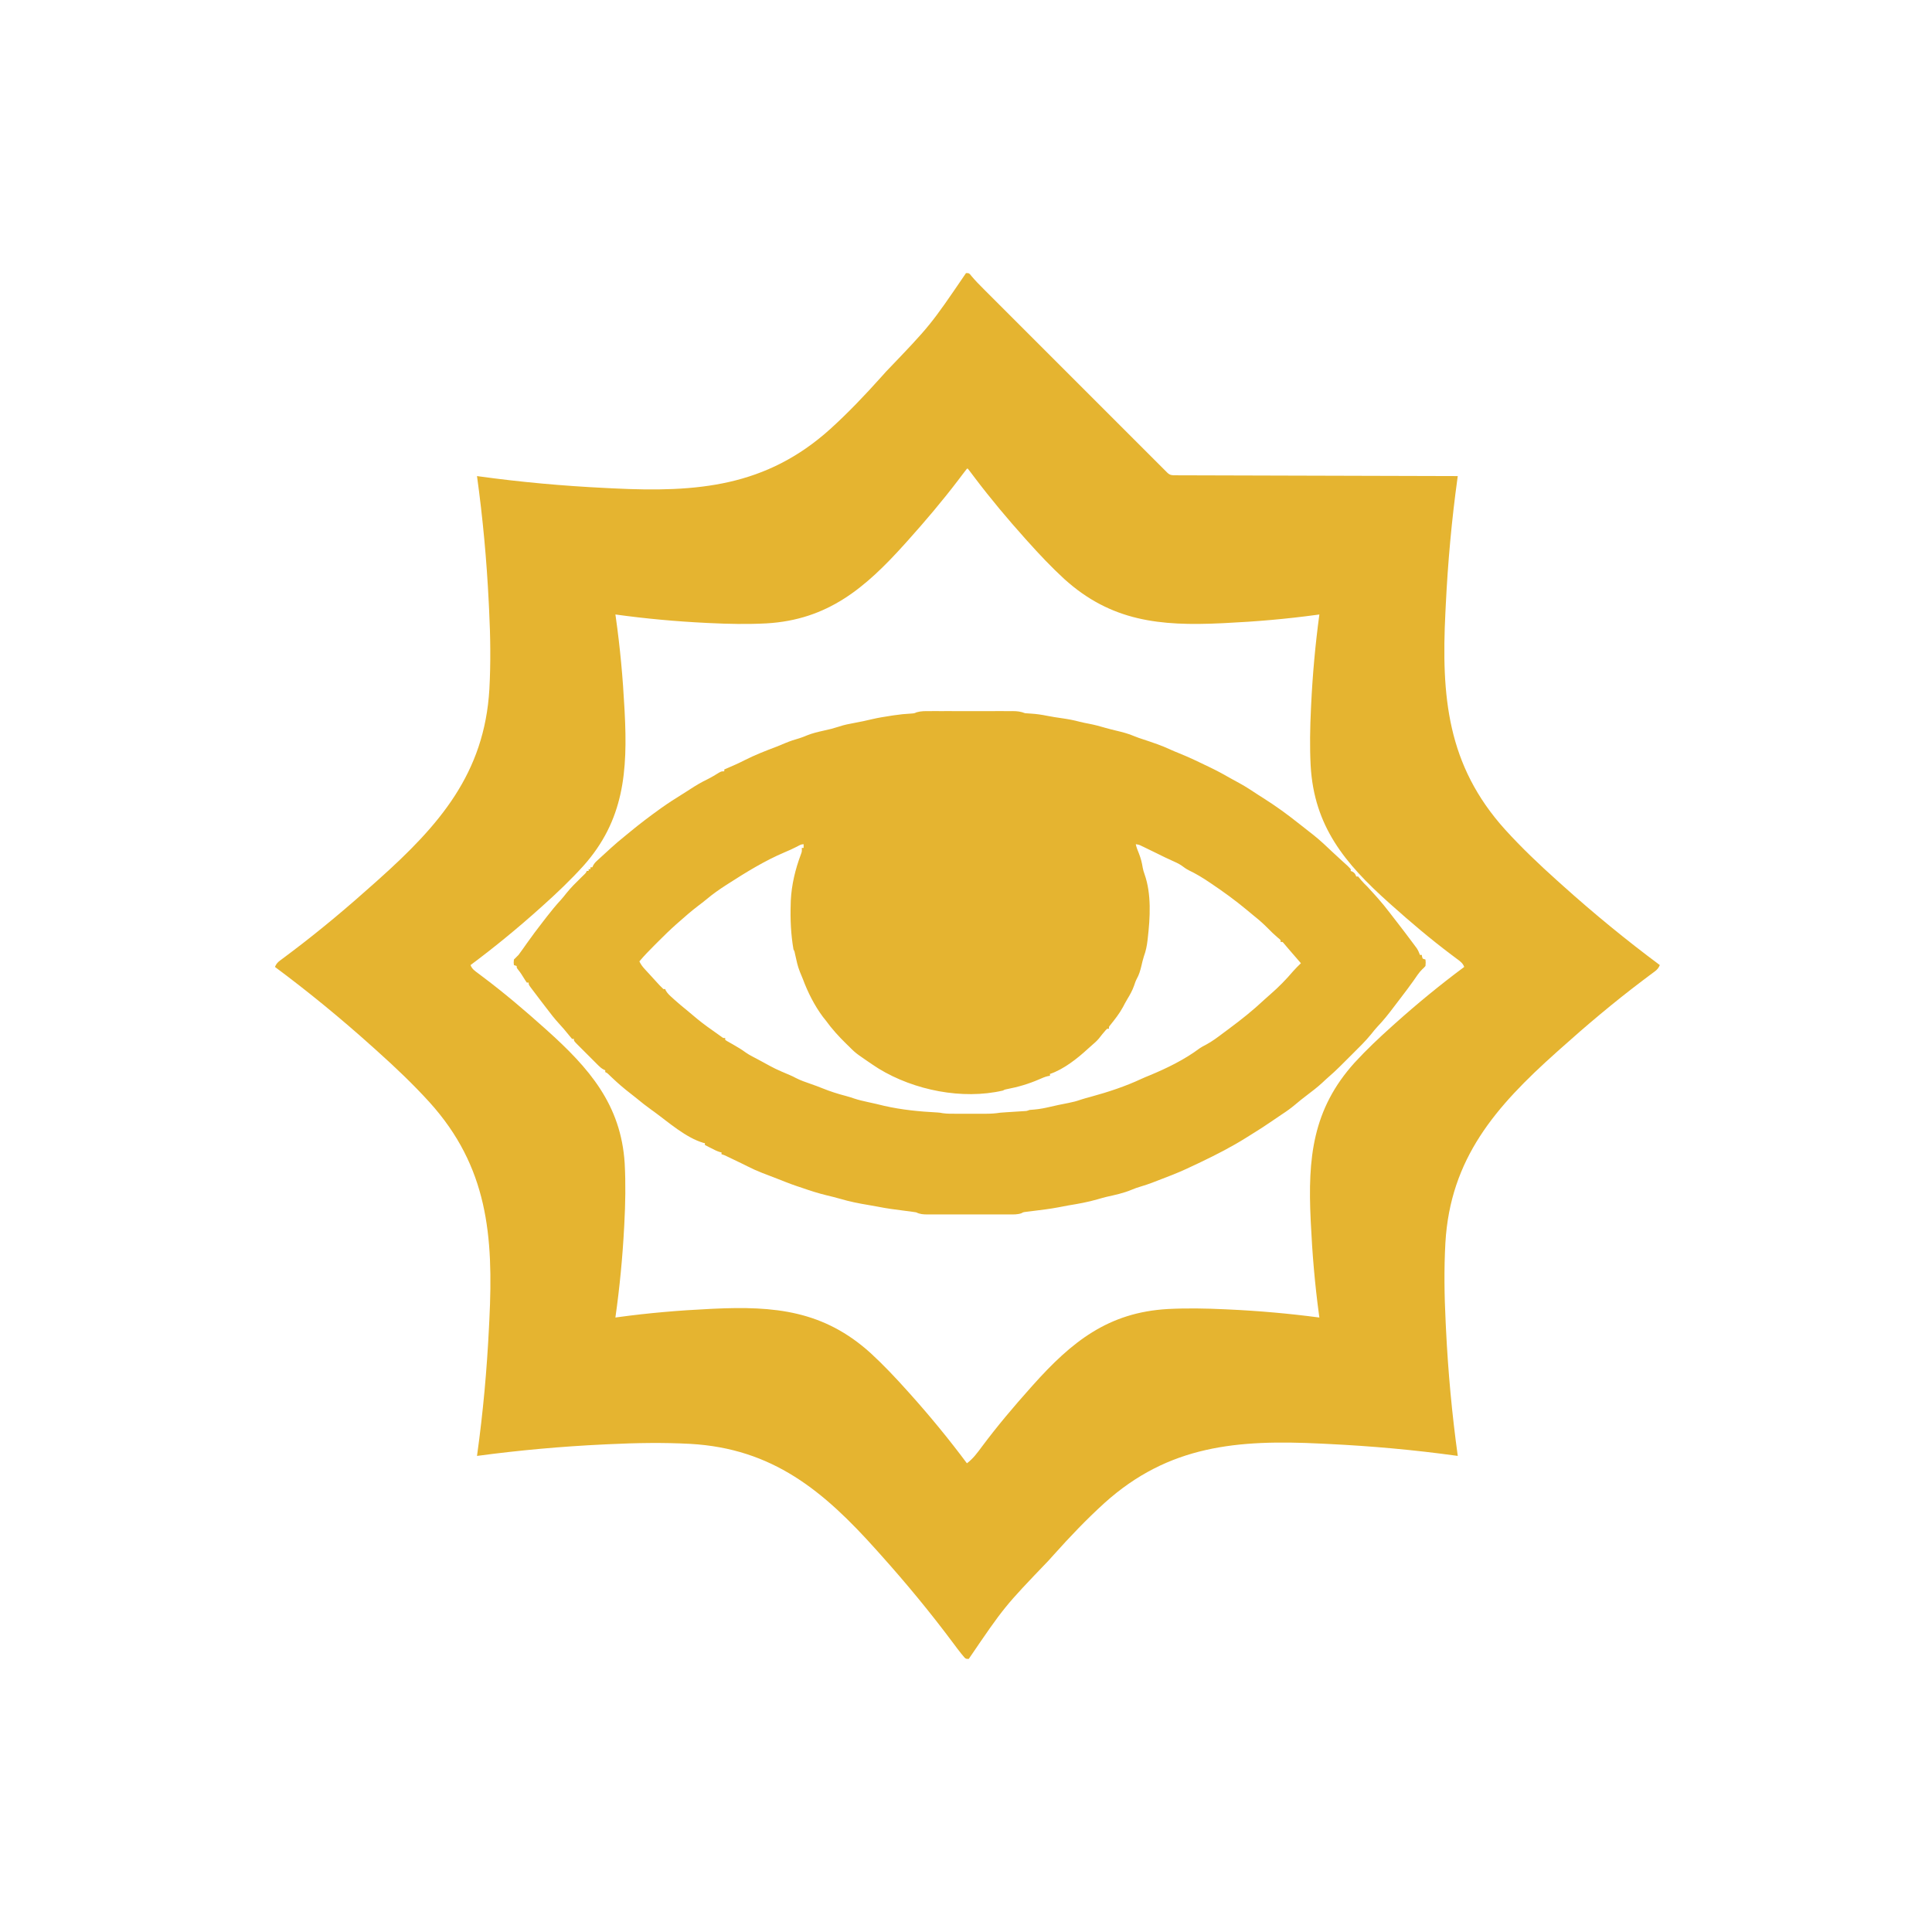 <?xml version="1.0" encoding="UTF-8"?>
<svg version="1.1" xmlns="http://www.w3.org/2000/svg" width="2094" height="2094">
<path d="M0 0 C3 0 3 0 4.515 1.436 C5.05 2.098 5.586 2.76 6.137 3.442 C10.122 8.192 14.412 12.551 18.801 16.928 C19.663 17.791 20.525 18.655 21.413 19.545 C23.786 21.921 26.161 24.295 28.537 26.668 C31.107 29.235 33.673 31.805 36.24 34.375 C41.26 39.399 46.282 44.42 51.305 49.441 C55.386 53.519 59.466 57.598 63.544 61.678 C64.126 62.26 64.707 62.841 65.306 63.44 C66.487 64.622 67.668 65.803 68.849 66.984 C79.907 78.045 90.968 89.102 102.029 100.159 C111.526 109.651 121.02 119.146 130.512 128.642 C141.539 139.675 152.568 150.706 163.6 161.734 C164.775 162.909 165.95 164.084 167.125 165.258 C167.703 165.836 168.281 166.414 168.876 167.01 C172.956 171.088 177.034 175.168 181.111 179.248 C186.074 184.213 191.038 189.177 196.005 194.138 C198.54 196.671 201.075 199.204 203.607 201.74 C206.347 204.483 209.09 207.222 211.834 209.961 C213.044 211.174 213.044 211.174 214.278 212.412 C215.009 213.14 215.74 213.869 216.494 214.62 C217.127 215.253 217.761 215.886 218.413 216.538 C221.277 219.176 223.311 219.128 227.103 219.139 C228.19 219.144 229.278 219.15 230.398 219.155 C232.204 219.157 232.204 219.157 234.047 219.158 C235.319 219.163 236.591 219.168 237.901 219.173 C241.442 219.187 244.984 219.194 248.525 219.201 C252.34 219.209 256.154 219.222 259.969 219.235 C266.582 219.257 273.195 219.275 279.807 219.291 C289.369 219.314 298.93 219.342 308.491 219.371 C324.002 219.419 339.513 219.462 355.024 219.503 C370.095 219.542 385.166 219.583 400.236 219.628 C401.629 219.632 401.629 219.632 403.05 219.636 C407.707 219.65 412.365 219.663 417.022 219.677 C455.681 219.791 494.341 219.898 533 220 C532.919 220.577 532.839 221.155 532.756 221.75 C526.395 267.581 522.259 313.479 520.006 359.693 C519.875 362.366 519.741 365.039 519.606 367.712 C515.096 458.773 521.361 533.408 584.395 603.24 C602.221 622.869 621.357 641.056 641.096 658.739 C643.069 660.506 645.038 662.275 647.007 664.045 C680.735 694.324 715.632 722.95 752 750 C750.623 753.225 749.189 754.914 746.383 756.994 C745.25 757.846 745.25 757.846 744.093 758.715 C743.259 759.331 742.425 759.947 741.566 760.582 C739.728 761.966 737.891 763.351 736.054 764.737 C735.067 765.48 734.079 766.223 733.062 766.988 C702.196 790.305 672.69 815.192 643.888 841.003 C642.59 842.165 641.291 843.327 639.992 844.488 C573.987 903.47 524.865 959.632 519.588 1051.095 C518.031 1079.719 518.442 1108.208 519.867 1136.827 C520 1139.508 520.13 1142.189 520.259 1144.871 C522.501 1190.81 526.703 1236.44 533 1282 C532.422 1281.92 531.844 1281.839 531.249 1281.757 C485.396 1275.427 439.477 1271.309 393.245 1269.068 C390.571 1268.938 387.897 1268.804 385.224 1268.67 C294.431 1264.204 219.71 1270.26 150.027 1333.092 C130.493 1350.814 112.402 1369.847 94.813 1389.483 C93.057 1391.443 91.298 1393.401 89.538 1395.359 C41.604 1445.345 41.604 1445.345 3 1502 C0 1502 0 1502 -1.587 1500.565 C-2.141 1499.904 -2.695 1499.242 -3.265 1498.56 C-3.881 1497.825 -4.497 1497.09 -5.132 1496.333 C-8.096 1492.631 -10.938 1488.851 -13.753 1485.034 C-38.311 1452.099 -64.333 1420.561 -91.74 1389.959 C-93.433 1388.067 -95.124 1386.173 -96.814 1384.279 C-154.515 1319.74 -209.606 1273.996 -298.755 1268.941 C-328.284 1267.362 -357.665 1267.888 -387.188 1269.312 C-388.98 1269.397 -390.772 1269.481 -392.565 1269.565 C-438.595 1271.748 -484.331 1275.859 -530 1282 C-529.919 1281.423 -529.839 1280.845 -529.756 1280.25 C-523.395 1234.419 -519.259 1188.521 -517.006 1142.307 C-516.875 1139.634 -516.741 1136.961 -516.606 1134.288 C-512.096 1043.227 -518.361 968.592 -581.395 898.76 C-599.221 879.131 -618.357 860.944 -638.096 843.261 C-640.069 841.494 -642.038 839.725 -644.007 837.955 C-677.735 807.676 -712.632 779.05 -749 752 C-747.623 748.775 -746.189 747.086 -743.383 745.006 C-742.25 744.154 -742.25 744.154 -741.093 743.285 C-740.259 742.669 -739.425 742.053 -738.566 741.418 C-736.728 740.034 -734.891 738.649 -733.054 737.263 C-732.067 736.52 -731.079 735.777 -730.062 735.012 C-699.196 711.695 -669.69 686.808 -640.888 660.997 C-639.59 659.835 -638.291 658.673 -636.992 657.512 C-570.987 598.53 -521.865 542.368 -516.588 450.905 C-515.031 422.281 -515.442 393.792 -516.867 365.173 C-517 362.492 -517.13 359.811 -517.259 357.129 C-519.501 311.19 -523.703 265.56 -530 220 C-529.422 220.08 -528.844 220.161 -528.249 220.243 C-482.396 226.573 -436.477 230.691 -390.245 232.932 C-387.571 233.062 -384.897 233.196 -382.224 233.33 C-291.431 237.796 -216.71 231.74 -147.027 168.908 C-127.493 151.186 -109.402 132.153 -91.813 112.517 C-90.057 110.557 -88.298 108.599 -86.538 106.641 C-38.604 56.655 -38.604 56.655 0 0 Z M1 212 C-0.562 213.962 -2.074 215.944 -3.573 217.954 C-4.58 219.287 -5.589 220.62 -6.598 221.952 C-7.416 223.033 -7.416 223.033 -8.251 224.135 C-25.702 247.078 -44.306 268.995 -63.562 290.438 C-64.398 291.371 -65.234 292.304 -66.095 293.266 C-109.21 341.265 -149.818 375.806 -216.297 379.648 C-236.839 380.739 -257.278 380.323 -277.812 379.312 C-279.084 379.252 -280.356 379.191 -281.666 379.129 C-314.611 377.529 -347.329 374.516 -380 370 C-379.855 371.005 -379.711 372.009 -379.561 373.044 C-374.897 405.812 -371.927 438.637 -370.188 471.688 C-370.119 472.946 -370.051 474.204 -369.981 475.501 C-366.591 539.794 -370.527 593.239 -414.957 642.766 C-428.645 657.877 -443.325 671.837 -458.5 685.438 C-459.907 686.702 -459.907 686.702 -461.342 687.993 C-485.659 709.817 -510.812 730.465 -537 750 C-535.465 754.219 -532.361 756.301 -528.875 758.865 C-527.554 759.861 -526.234 760.858 -524.915 761.855 C-524.206 762.387 -523.498 762.919 -522.768 763.467 C-500.105 780.555 -478.513 798.882 -457.375 817.812 C-456.454 818.635 -455.534 819.457 -454.586 820.304 C-408.507 861.596 -373.867 901.183 -369.921 965.065 C-368.762 986.825 -369.152 1008.437 -370.312 1030.188 C-370.378 1031.454 -370.444 1032.721 -370.512 1034.026 C-372.243 1066.855 -375.379 1099.454 -380 1132 C-378.99 1131.86 -377.981 1131.721 -376.94 1131.577 C-344.002 1127.08 -311.016 1124.271 -277.812 1122.688 C-276.548 1122.625 -275.284 1122.563 -273.981 1122.499 C-207.369 1119.317 -154.202 1124.515 -103.32 1170.603 C-89.263 1183.526 -76.237 1197.351 -63.5 1211.562 C-62.657 1212.5 -61.814 1213.437 -60.946 1214.403 C-39.141 1238.699 -18.513 1263.831 1 1290 C7.818 1284.917 12.478 1278.368 17.502 1271.614 C33.946 1249.605 51.64 1228.671 69.938 1208.188 C70.733 1207.294 71.529 1206.401 72.349 1205.481 C114.437 1158.389 153.99 1126.416 218.875 1122.773 C239.428 1121.714 259.889 1122.102 280.438 1123.062 C281.712 1123.12 282.986 1123.178 284.299 1123.238 C317.353 1124.768 350.198 1127.669 383 1132 C382.861 1130.989 382.723 1129.979 382.58 1128.937 C378.114 1095.978 375.323 1062.971 373.75 1029.75 C373.657 1027.853 373.657 1027.853 373.563 1025.918 C370.414 959.52 375.421 906.311 421.364 855.559 C434.2 841.59 447.938 828.65 462.062 816 C462.994 815.163 463.925 814.326 464.885 813.464 C489.021 791.819 513.992 771.351 540 752 C538.467 747.799 535.397 745.73 531.92 743.18 C530.609 742.194 529.299 741.207 527.989 740.219 C527.286 739.693 526.583 739.166 525.859 738.624 C503.352 721.696 481.919 703.524 460.938 684.75 C460.023 683.934 459.109 683.118 458.167 682.278 C410.597 639.683 377.298 599.616 373.559 533.914 C372.484 513.366 372.888 492.916 373.875 472.375 C373.934 471.102 373.994 469.829 374.055 468.518 C375.621 435.518 378.577 402.737 383 370 C381.99 370.14 380.981 370.279 379.94 370.423 C347.002 374.92 314.016 377.729 280.812 379.312 C279.548 379.375 278.284 379.437 276.981 379.501 C210.377 382.683 157.218 377.498 106.357 331.397 C92.309 318.474 79.289 304.65 66.562 290.438 C65.721 289.5 64.879 288.563 64.011 287.597 C45.015 266.403 26.783 244.643 9.598 221.952 C8.826 220.934 8.826 220.934 8.039 219.894 C7.087 218.634 6.138 217.371 5.194 216.105 C4.152 214.719 3.08 213.356 2 212 C1.67 212 1.34 212 1 212 Z " fill="#E5B430" transform="translate(1047,296)"/>
<path d="M0 0 C1.045 -0.004 2.089 -0.007 3.166 -0.011 C6.61 -0.019 10.055 -0.014 13.5 -0.007 C15.898 -0.008 18.297 -0.01 20.695 -0.013 C25.719 -0.016 30.742 -0.011 35.766 -0.002 C42.202 0.009 48.638 0.003 55.074 -0.009 C60.025 -0.016 64.977 -0.014 69.929 -0.009 C72.302 -0.008 74.675 -0.009 77.048 -0.014 C80.365 -0.019 83.683 -0.011 87 0 C87.979 -0.004 88.958 -0.008 89.966 -0.012 C94.915 0.018 98.837 0.415 103.5 2.259 C105.619 2.471 107.747 2.613 109.875 2.696 C115.744 3.046 121.345 3.874 127.106 5.032 C132.631 6.132 138.173 6.967 143.75 7.759 C150.145 8.681 156.346 9.818 162.59 11.513 C165.997 12.386 169.42 13.041 172.875 13.696 C178.907 14.876 184.734 16.402 190.621 18.157 C194.418 19.266 198.253 20.191 202.098 21.119 C208.942 22.771 215.567 24.401 222.035 27.231 C225.218 28.558 228.475 29.626 231.75 30.696 C241.85 34.022 251.861 37.366 261.496 41.896 C264.391 43.209 267.308 44.411 270.257 45.595 C281.236 50.008 291.868 55.073 302.5 60.259 C303.183 60.589 303.865 60.919 304.568 61.26 C312.298 65.005 319.79 69.054 327.211 73.368 C330.05 75 332.914 76.548 335.812 78.071 C342.944 81.931 349.652 86.46 356.425 90.907 C358.296 92.126 360.178 93.325 362.07 94.513 C375.053 102.691 387.495 111.705 399.5 121.259 C400.585 122.109 401.671 122.957 402.758 123.806 C405.788 126.172 408.809 128.551 411.825 130.936 C413.295 132.097 414.77 133.251 416.246 134.403 C423.704 140.34 430.553 146.871 437.457 153.435 C440.677 156.492 443.937 159.49 447.25 162.446 C453.87 168.366 453.87 168.366 456.5 171.259 C456.5 171.919 456.5 172.579 456.5 173.259 C457.428 173.63 457.428 173.63 458.375 174.009 C460.851 175.465 461.451 176.637 462.5 179.259 C463.16 179.259 463.82 179.259 464.5 179.259 C465.687 180.638 466.871 182.022 467.988 183.458 C470.016 185.873 472.266 188.034 474.5 190.259 C476.137 192.019 477.761 193.79 479.375 195.571 C480.177 196.454 480.979 197.337 481.805 198.247 C482.704 199.25 483.603 200.254 484.5 201.259 C485.041 201.864 485.583 202.468 486.14 203.092 C490.398 207.897 494.398 212.859 498.312 217.946 C498.923 218.736 499.533 219.526 500.162 220.339 C501.385 221.922 502.606 223.505 503.827 225.089 C505.259 226.946 506.696 228.799 508.137 230.649 C513.164 237.131 518.099 243.681 523 250.259 C523.612 251.073 524.225 251.887 524.855 252.725 C525.429 253.5 526.003 254.274 526.594 255.071 C527.106 255.758 527.619 256.445 528.146 257.153 C529.615 259.438 530.569 261.713 531.5 264.259 C532.16 264.259 532.82 264.259 533.5 264.259 C533.655 265.218 533.655 265.218 533.812 266.196 C534.039 266.877 534.266 267.558 534.5 268.259 C535.49 268.589 536.48 268.919 537.5 269.259 C537.812 272.446 537.812 272.446 537.5 276.259 C535.5 278.509 535.5 278.509 534.113 279.704 C530.334 283.347 527.53 287.993 524.5 292.259 C519.956 298.586 515.334 304.841 510.561 310.998 C508.135 314.128 505.733 317.273 503.359 320.442 C497.665 328.022 491.896 335.314 485.328 342.157 C482.975 344.652 480.888 347.305 478.77 350.001 C472.488 357.733 465.372 364.649 458.307 371.658 C455.934 374.012 453.569 376.375 451.205 378.739 C449.678 380.262 448.15 381.784 446.621 383.306 C445.925 384.001 445.229 384.696 444.512 385.412 C440.535 389.35 436.461 393.121 432.217 396.771 C429.938 398.745 427.757 400.817 425.562 402.884 C420.239 407.749 414.601 412.096 408.841 416.43 C404.509 419.695 400.312 423.048 396.188 426.571 C391.575 430.464 386.814 433.861 381.75 437.138 C378.718 439.117 375.742 441.157 372.772 443.227 C364.782 448.788 356.636 454.034 348.34 459.124 C346.656 460.163 344.982 461.218 343.309 462.274 C327.527 472.191 310.989 480.666 294.188 488.696 C292.734 489.393 292.734 489.393 291.252 490.104 C282.306 494.384 273.35 498.61 264.125 502.259 C263.498 502.507 262.871 502.756 262.224 503.012 C256 505.472 249.754 507.874 243.5 510.259 C242.797 510.535 242.095 510.811 241.371 511.095 C237.28 512.683 233.141 513.992 228.938 515.259 C225.527 516.289 222.331 517.333 219.062 518.759 C210.414 522.4 201.145 524.389 192.008 526.415 C188.75 527.199 185.559 528.101 182.346 529.047 C171.718 532.155 161.013 534.046 150.093 535.822 C146.691 536.395 143.319 537.076 139.938 537.759 C130.624 539.553 121.204 540.663 111.793 541.813 C110.537 541.972 109.282 542.131 107.988 542.294 C106.859 542.432 105.731 542.57 104.568 542.712 C101.589 543.095 101.589 543.095 99.447 544.277 C95.074 545.734 90.861 545.537 86.281 545.518 C84.741 545.523 84.741 545.523 83.17 545.528 C79.78 545.537 76.39 545.531 73 545.524 C70.643 545.526 68.285 545.528 65.928 545.53 C60.988 545.533 56.049 545.529 51.109 545.52 C44.777 545.508 38.446 545.515 32.114 545.527 C27.246 545.534 22.379 545.532 17.511 545.526 C15.176 545.525 12.841 545.527 10.507 545.531 C7.244 545.536 3.981 545.529 0.719 545.518 C-0.247 545.522 -1.212 545.526 -2.207 545.53 C-6.789 545.501 -10.316 545.333 -14.5 543.259 C-16.653 542.875 -18.818 542.559 -20.988 542.294 C-22.871 542.056 -22.871 542.056 -24.793 541.813 C-25.449 541.733 -26.106 541.653 -26.782 541.57 C-36.759 540.347 -46.679 539.023 -56.535 537.032 C-59.658 536.404 -62.79 535.872 -65.934 535.36 C-76.51 533.632 -86.763 531.571 -97.043 528.54 C-101.824 527.135 -106.656 525.984 -111.5 524.821 C-120.314 522.675 -128.865 519.969 -137.424 516.976 C-139.613 516.22 -141.811 515.496 -144.012 514.774 C-148.271 513.359 -152.45 511.782 -156.625 510.134 C-158.19 509.519 -159.755 508.905 -161.32 508.29 C-162.15 507.964 -162.979 507.638 -163.833 507.302 C-166.694 506.183 -169.562 505.079 -172.43 503.978 C-174.453 503.196 -176.477 502.415 -178.5 501.634 C-179.442 501.274 -180.385 500.914 -181.356 500.543 C-186.692 498.474 -191.818 496.189 -196.911 493.58 C-201.709 491.132 -206.579 488.833 -211.438 486.509 C-212.464 486.015 -213.491 485.521 -214.549 485.013 C-215.532 484.542 -216.515 484.072 -217.527 483.587 C-218.854 482.951 -218.854 482.951 -220.207 482.303 C-222.581 481.173 -222.581 481.173 -225.5 480.259 C-225.5 479.599 -225.5 478.939 -225.5 478.259 C-226.01 478.167 -226.521 478.076 -227.047 477.981 C-230.485 476.969 -233.573 475.327 -236.75 473.696 C-237.725 473.202 -237.725 473.202 -238.719 472.698 C-240.314 471.889 -241.907 471.074 -243.5 470.259 C-243.5 469.599 -243.5 468.939 -243.5 468.259 C-244.04 468.158 -244.58 468.058 -245.137 467.954 C-264.072 462.383 -282.714 445.825 -298.5 434.259 C-299.458 433.576 -300.416 432.892 -301.402 432.188 C-306.967 428.208 -312.305 424.031 -317.566 419.657 C-319.618 417.98 -321.674 416.343 -323.777 414.735 C-331.129 409.105 -338.009 403.17 -344.702 396.766 C-345.301 396.194 -345.899 395.622 -346.516 395.032 C-347.044 394.521 -347.573 394.01 -348.118 393.483 C-349.504 392.149 -349.504 392.149 -351.5 391.259 C-351.5 390.599 -351.5 389.939 -351.5 389.259 C-352.094 388.99 -352.688 388.72 -353.299 388.443 C-355.502 387.258 -356.944 386.068 -358.708 384.31 C-359.308 383.716 -359.909 383.122 -360.527 382.51 C-361.163 381.87 -361.798 381.23 -362.453 380.571 C-363.113 379.913 -363.774 379.255 -364.454 378.576 C-365.845 377.187 -367.233 375.795 -368.619 374.4 C-370.749 372.26 -372.89 370.13 -375.031 368.001 C-376.381 366.65 -377.73 365.299 -379.078 363.946 C-379.722 363.307 -380.365 362.667 -381.029 362.008 C-385.5 357.489 -385.5 357.489 -385.5 355.259 C-386.16 355.259 -386.82 355.259 -387.5 355.259 C-388.893 353.706 -390.214 352.088 -391.5 350.446 C-394.691 346.449 -397.947 342.628 -401.438 338.884 C-406.403 333.481 -410.838 327.784 -415.241 321.925 C-416.927 319.694 -418.641 317.485 -420.354 315.275 C-423.992 310.577 -427.588 305.847 -431.125 301.071 C-432.103 299.751 -432.103 299.751 -433.102 298.403 C-434.5 296.259 -434.5 296.259 -434.5 294.259 C-435.16 294.259 -435.82 294.259 -436.5 294.259 C-437.695 292.578 -438.807 290.836 -439.875 289.071 C-441.706 286.058 -443.5 283.259 -445.727 280.521 C-447.5 278.259 -447.5 278.259 -447.5 276.259 C-448.49 275.929 -449.48 275.599 -450.5 275.259 C-450.812 272.571 -450.812 272.571 -450.5 269.259 C-448.861 267.565 -447.189 265.903 -445.5 264.259 C-443.844 262.07 -442.248 259.886 -440.688 257.634 C-439.806 256.382 -438.925 255.131 -438.043 253.88 C-437.396 252.957 -437.396 252.957 -436.736 252.016 C-430.985 243.838 -424.969 235.868 -418.834 227.977 C-417.463 226.212 -416.099 224.442 -414.734 222.673 C-409.916 216.454 -404.99 210.449 -399.652 204.661 C-397.47 202.226 -395.458 199.704 -393.438 197.134 C-388.653 191.189 -383.272 185.896 -377.82 180.565 C-377.147 179.906 -376.474 179.247 -375.781 178.567 C-375.173 177.978 -374.566 177.388 -373.939 176.78 C-372.4 175.3 -372.4 175.3 -371.5 173.259 C-370.84 173.259 -370.18 173.259 -369.5 173.259 C-369.5 172.599 -369.5 171.939 -369.5 171.259 C-368.84 171.259 -368.18 171.259 -367.5 171.259 C-367.5 170.599 -367.5 169.939 -367.5 169.259 C-366.84 169.259 -366.18 169.259 -365.5 169.259 C-365.234 168.663 -364.969 168.068 -364.695 167.455 C-363.465 165.195 -362.262 163.853 -360.375 162.122 C-359.446 161.263 -359.446 161.263 -358.499 160.386 C-357.839 159.787 -357.18 159.188 -356.5 158.571 C-355.822 157.948 -355.145 157.326 -354.446 156.684 C-352.469 154.87 -350.485 153.064 -348.5 151.259 C-347.567 150.4 -346.633 149.542 -345.672 148.657 C-340.775 144.187 -335.742 139.922 -330.586 135.755 C-328.351 133.947 -326.128 132.128 -323.914 130.294 C-313.726 121.886 -303.226 113.967 -292.5 106.259 C-291.89 105.821 -291.281 105.382 -290.652 104.931 C-283.123 99.55 -275.359 94.601 -267.488 89.743 C-264.9 88.141 -262.336 86.51 -259.793 84.837 C-253.526 80.714 -247.247 76.984 -240.465 73.743 C-236.166 71.591 -232.092 69.092 -227.996 66.579 C-225.5 65.259 -225.5 65.259 -222.5 65.259 C-222.5 64.599 -222.5 63.939 -222.5 63.259 C-221.484 62.823 -220.468 62.387 -219.422 61.938 C-213.099 59.209 -206.81 56.483 -200.688 53.321 C-189.339 47.539 -177.382 42.894 -165.473 38.407 C-162.449 37.239 -159.478 35.977 -156.5 34.696 C-151.39 32.539 -146.231 30.867 -140.898 29.349 C-138.13 28.461 -135.559 27.457 -132.887 26.329 C-127.046 23.956 -121.078 22.571 -114.938 21.196 C-106.371 19.294 -106.371 19.294 -97.988 16.731 C-92.53 14.83 -86.919 13.83 -81.25 12.759 C-71.617 10.907 -71.617 10.907 -62.062 8.696 C-55.602 7.158 -49.058 6.159 -42.5 5.134 C-41.419 4.963 -40.338 4.792 -39.225 4.616 C-32.641 3.616 -26.124 2.951 -19.473 2.607 C-16.513 2.39 -16.513 2.39 -13.97 1.253 C-9.266 -0.095 -4.869 -0.02 0 0 Z M-143.75 146.884 C-148.128 149.117 -152.518 151.14 -157.062 153.009 C-178.591 162.117 -198.873 174.642 -218.5 187.259 C-219.15 187.675 -219.8 188.092 -220.469 188.521 C-227.914 193.313 -234.996 198.276 -241.773 203.993 C-244.699 206.424 -247.714 208.719 -250.75 211.009 C-258.298 216.745 -265.413 222.967 -272.5 229.259 C-273.238 229.907 -273.976 230.555 -274.736 231.223 C-281.237 236.987 -287.422 243.026 -293.551 249.179 C-295.192 250.826 -296.839 252.468 -298.486 254.108 C-304.031 259.65 -309.465 265.242 -314.5 271.259 C-312.901 274.615 -311.091 277.015 -308.562 279.759 C-307.766 280.628 -306.969 281.496 -306.148 282.392 C-305.274 283.338 -304.4 284.284 -303.5 285.259 C-302.533 286.318 -301.567 287.378 -300.602 288.438 C-299.63 289.504 -298.659 290.569 -297.688 291.634 C-297.232 292.133 -296.776 292.633 -296.307 293.147 C-292.52 297.319 -292.52 297.319 -288.5 301.259 C-287.84 301.259 -287.18 301.259 -286.5 301.259 C-286.292 301.801 -286.085 302.344 -285.871 302.903 C-283.975 306.161 -281.337 308.453 -278.562 310.946 C-277.689 311.742 -277.689 311.742 -276.797 312.553 C-272.415 316.511 -267.908 320.292 -263.301 323.985 C-261.31 325.601 -259.356 327.231 -257.418 328.907 C-250.268 335.09 -242.898 340.74 -235.129 346.123 C-233.564 347.214 -232.014 348.326 -230.465 349.438 C-229.569 350.08 -228.673 350.722 -227.75 351.384 C-226.582 352.223 -226.582 352.223 -225.391 353.079 C-223.589 354.435 -223.589 354.435 -221.5 354.259 C-221.5 354.919 -221.5 355.579 -221.5 356.259 C-220 357.406 -220 357.406 -218.027 358.466 C-217.292 358.888 -216.557 359.31 -215.799 359.745 C-215.02 360.183 -214.24 360.62 -213.438 361.071 C-208.455 363.893 -203.665 366.773 -199.044 370.158 C-196.991 371.622 -194.851 372.827 -192.625 374.009 C-191.219 374.759 -191.219 374.759 -189.785 375.524 C-188.701 376.097 -187.617 376.669 -186.5 377.259 C-185.144 377.982 -183.789 378.706 -182.434 379.431 C-167.309 387.76 -167.309 387.76 -151.457 394.493 C-149.226 395.366 -147.178 396.448 -145.062 397.571 C-139.959 400.181 -134.712 402.037 -129.301 403.885 C-124.747 405.446 -120.266 407.122 -115.801 408.92 C-107.549 412.242 -99.29 414.878 -90.684 417.118 C-87.788 417.878 -84.973 418.762 -82.145 419.743 C-77.092 421.46 -71.959 422.622 -66.75 423.759 C-64.782 424.195 -62.815 424.631 -60.848 425.067 C-59.915 425.273 -58.981 425.48 -58.02 425.692 C-55.064 426.357 -52.127 427.089 -49.188 427.821 C-30.126 432.161 -10.939 434.015 8.553 435.025 C11.5 435.259 11.5 435.259 14.146 435.775 C19.165 436.499 24.151 436.401 29.215 436.392 C30.344 436.393 31.473 436.394 32.636 436.395 C35.019 436.395 37.402 436.393 39.785 436.389 C43.421 436.384 47.057 436.389 50.693 436.396 C53.013 436.395 55.333 436.394 57.652 436.392 C59.276 436.395 59.276 436.395 60.933 436.398 C66.233 436.381 71.256 436.118 76.5 435.259 C78.805 435.069 81.113 434.903 83.422 434.759 C84.694 434.676 85.966 434.594 87.277 434.509 C89.274 434.383 91.271 434.257 93.268 434.134 C95.215 434.012 97.162 433.886 99.109 433.759 C100.264 433.687 101.419 433.614 102.608 433.54 C105.565 433.361 105.565 433.361 108.5 432.259 C110.159 432.091 111.821 431.957 113.484 431.845 C119.378 431.347 124.994 430.213 130.75 428.884 C132.768 428.43 134.786 427.976 136.805 427.524 C138.262 427.197 138.262 427.197 139.749 426.862 C143.446 426.051 147.156 425.34 150.875 424.634 C155.374 423.747 159.603 422.682 163.91 421.126 C167.481 419.93 171.115 418.987 174.75 418.009 C193.476 412.902 212.29 406.721 229.879 398.462 C232.619 397.204 235.391 396.072 238.188 394.946 C256.823 387.246 276.634 377.612 292.762 365.446 C294.918 363.973 297.179 362.83 299.5 361.634 C306.325 357.984 312.36 353.409 318.518 348.753 C320.487 347.268 322.468 345.801 324.453 344.337 C337.769 334.491 350.633 324.236 362.695 312.88 C364.881 310.837 367.089 308.874 369.375 306.946 C378.162 299.339 386.509 290.855 394.004 281.978 C396.672 278.912 399.588 276.091 402.5 273.259 C398.796 268.923 395.074 264.605 391.305 260.325 C390.047 258.886 388.804 257.434 387.57 255.974 C386.638 254.877 386.638 254.877 385.688 253.759 C385.124 253.088 384.561 252.418 383.98 251.728 C382.611 250.024 382.611 250.024 380.5 250.259 C380.5 249.599 380.5 248.939 380.5 248.259 C379.117 246.861 379.117 246.861 377.25 245.384 C373.528 242.233 370.093 238.868 366.688 235.384 C362.115 230.742 357.364 226.513 352.258 222.454 C349.416 220.192 346.646 217.857 343.875 215.509 C331.49 205.183 318.571 195.804 305.188 186.821 C304.55 186.391 303.913 185.96 303.256 185.516 C296.063 180.667 288.933 176.318 281.084 172.573 C278.209 171.111 275.771 169.378 273.208 167.438 C269.826 165.103 266.043 163.517 262.312 161.821 C260.615 161.035 258.919 160.247 257.223 159.458 C256.408 159.081 255.594 158.704 254.754 158.315 C251.892 156.974 249.068 155.564 246.25 154.134 C241.655 151.817 237.029 149.578 232.375 147.384 C231.722 147.073 231.07 146.762 230.397 146.442 C227.091 144.799 227.091 144.799 223.5 144.259 C224.258 147.792 225.57 150.982 226.938 154.321 C228.945 159.459 230.207 164.279 231.039 169.716 C231.485 172.175 232.149 174.351 233 176.696 C240.644 198.238 239.065 223.98 236.5 246.259 C236.417 246.999 236.334 247.74 236.249 248.502 C235.548 254.487 234.43 260.03 232.348 265.681 C231.199 269.175 230.404 272.744 229.562 276.321 C228.363 281.324 227.033 285.866 224.488 290.356 C223.285 292.673 222.513 295.032 221.688 297.509 C219.808 302.844 217.215 307.467 214.281 312.29 C212.615 315.067 211.113 317.883 209.625 320.759 C205.782 327.896 200.766 334.156 195.73 340.481 C194.31 342.173 194.31 342.173 194.5 344.259 C193.84 344.259 193.18 344.259 192.5 344.259 C190.827 345.874 190.827 345.874 189.125 347.946 C188.497 348.681 187.869 349.416 187.223 350.173 C185.967 351.693 184.752 353.248 183.562 354.821 C181.159 357.661 178.512 359.975 175.684 362.384 C174.258 363.608 172.853 364.858 171.473 366.134 C160.207 376.539 145.214 388.354 130.5 393.259 C130.5 393.919 130.5 394.579 130.5 395.259 C129.467 395.419 129.467 395.419 128.414 395.583 C125.007 396.373 122.069 397.647 118.875 399.071 C107.118 404.186 95.869 407.436 83.297 409.842 C81.412 410.206 81.412 410.206 79.5 411.259 C35.524 421.438 -16.769 410.894 -54.992 387.587 C-59.232 384.913 -63.378 382.111 -67.5 379.259 C-68.165 378.803 -68.83 378.346 -69.515 377.876 C-71.434 376.555 -73.344 375.224 -75.25 373.884 C-75.811 373.491 -76.371 373.099 -76.948 372.695 C-80.485 370.157 -83.48 367.384 -86.5 364.259 C-87.709 363.079 -88.922 361.902 -90.137 360.728 C-98.379 352.682 -105.748 344.591 -112.5 335.259 C-113.499 334.008 -114.499 332.758 -115.5 331.509 C-124.743 319.133 -131.947 304.819 -137.312 290.399 C-138.323 287.727 -139.423 285.127 -140.562 282.509 C-143.015 276.486 -144.271 270.152 -145.668 263.821 C-146.312 260.441 -146.312 260.441 -147.5 258.259 C-150.307 242.026 -151.034 225.69 -150.5 209.259 C-150.469 208.015 -150.438 206.771 -150.406 205.489 C-149.591 188.31 -145.534 171.501 -139.523 155.466 C-138.297 152.185 -138.297 152.185 -138.5 148.259 C-137.84 148.259 -137.18 148.259 -136.5 148.259 C-136.5 146.939 -136.5 145.619 -136.5 144.259 C-139.384 144.259 -141.196 145.552 -143.75 146.884 Z " fill="#E5B430" transform="translate(1007.5,770.741)"/>
<path d="" fill="#E5B430" transform="translate(0,0)"/>
<path d="" fill="#E5B430" transform="translate(0,0)"/>
</svg>
